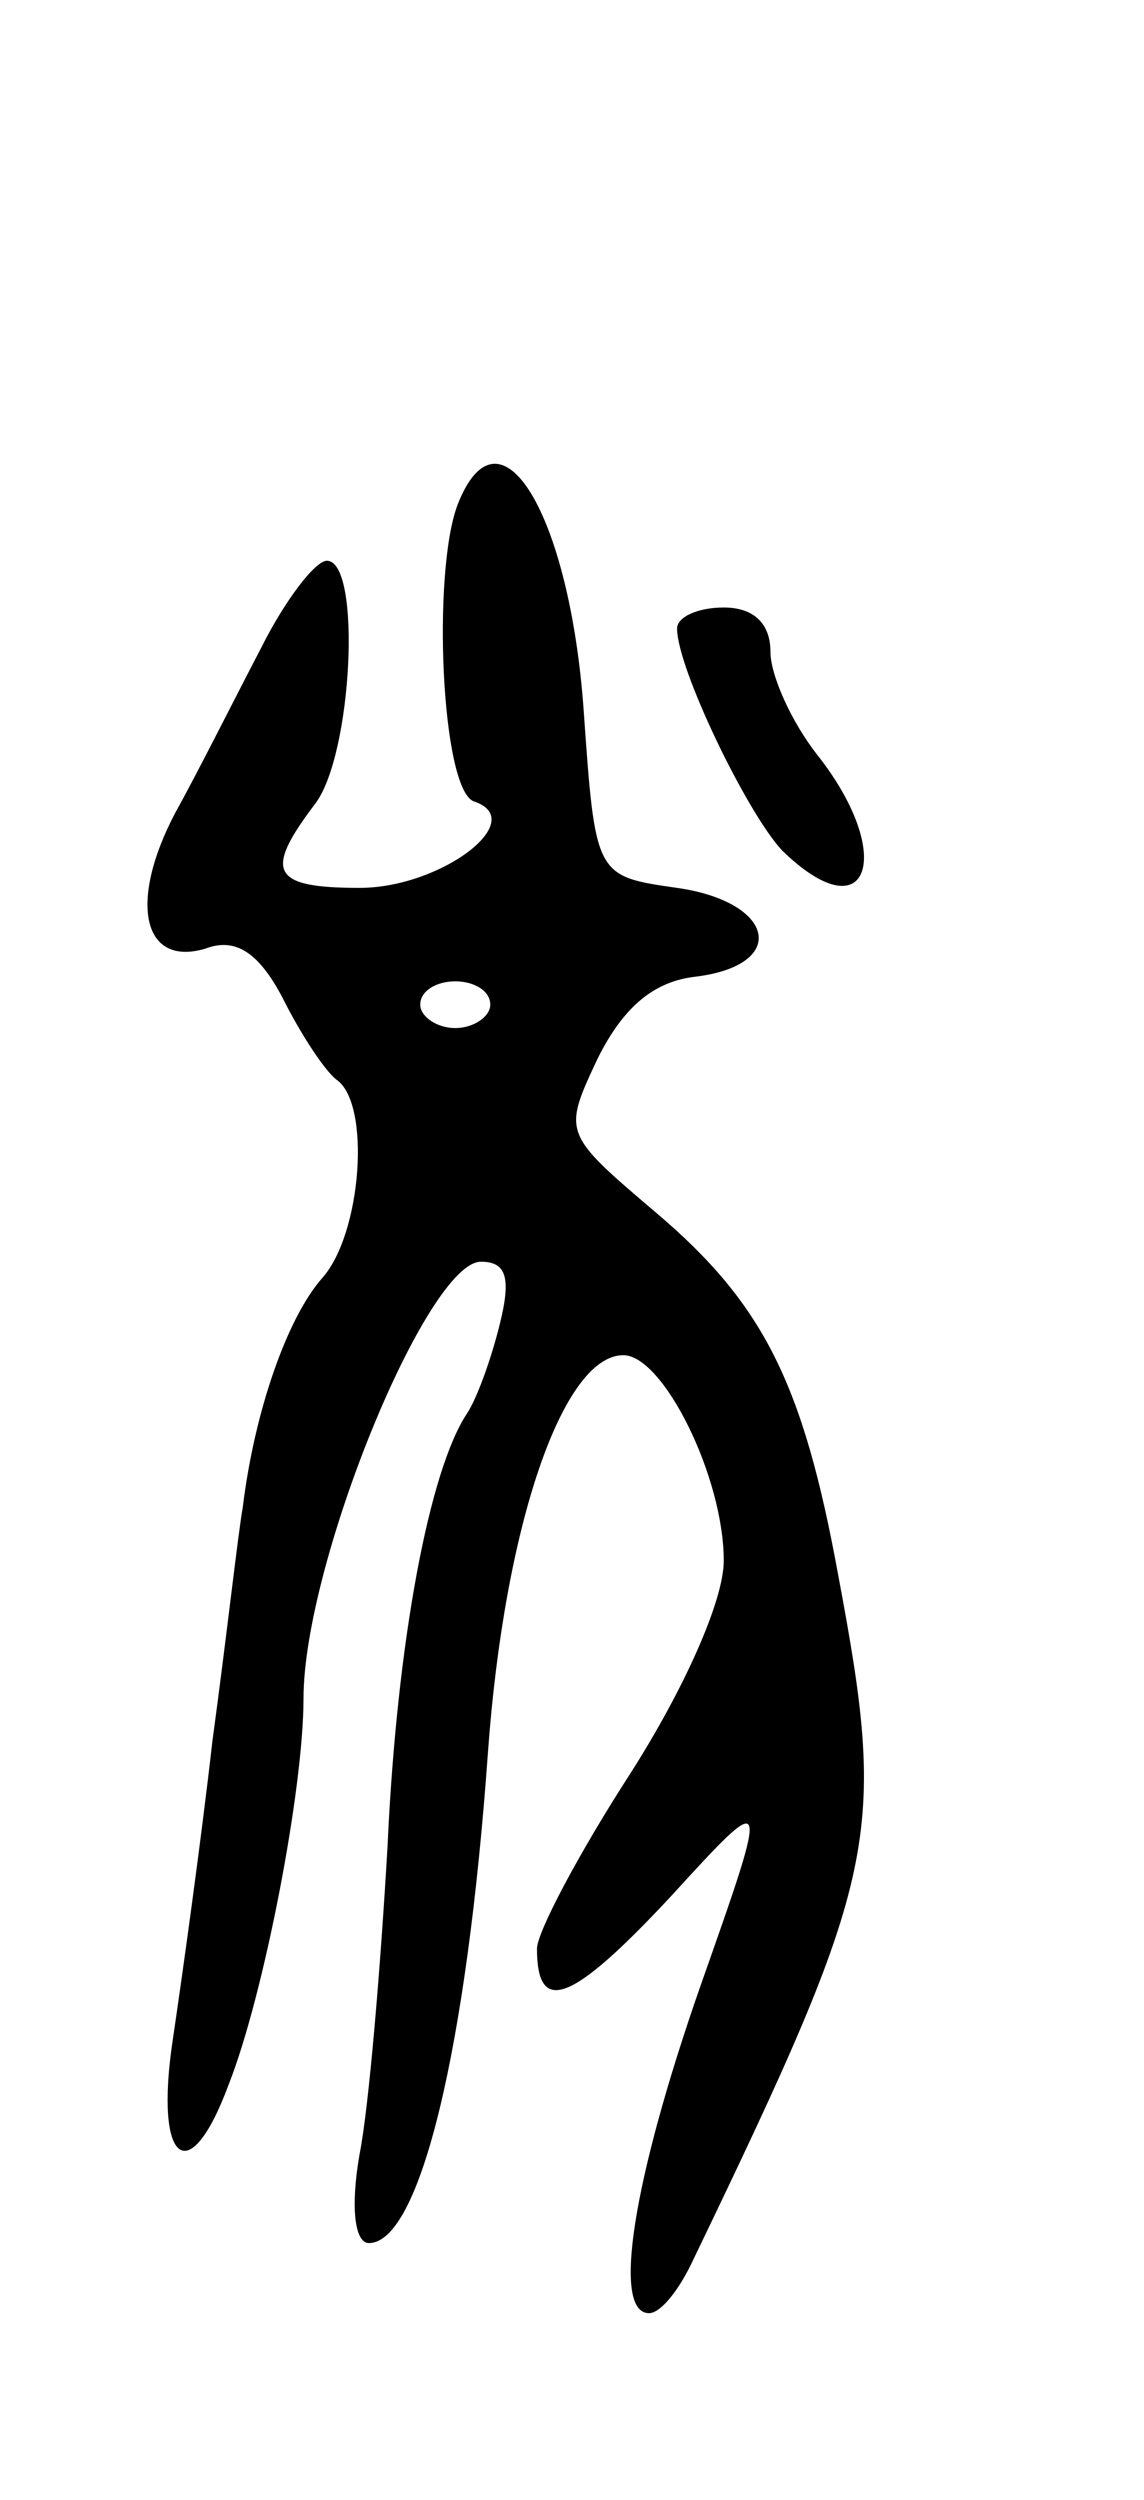 <svg version="1.0" xmlns="http://www.w3.org/2000/svg"
 width="49pt" height="107pt" viewBox="0 0 49 107"
 preserveAspectRatio="xMidYMid meet">
<g transform="translate(0,107) scale(0.1,-0.1)"
fill="#000000" stroke="none">
<path d="M196 854 c-11 -29 -7 -122 7 -127 24 -8 -14 -37 -49 -37 -38 0 -41 7
-19 36 16 21 20 104 5 104 -5 0 -18 -17 -28 -37 -11 -21 -27 -53 -37 -71 -20
-38 -14 -66 13 -58 13 5 23 -2 33 -21 8 -16 18 -31 23 -35 15 -10 11 -66 -6
-85 -15 -17 -29 -57 -34 -98 -2 -11 -7 -56 -13 -100 -5 -44 -13 -101 -17 -128
-8 -53 7 -65 24 -19 15 38 32 126 32 165 0 58 53 187 76 187 11 0 13 -7 8 -27
-4 -16 -10 -32 -14 -38 -16 -24 -30 -97 -34 -185 -3 -52 -8 -112 -12 -132 -4
-23 -2 -38 4 -38 22 0 42 84 51 210 7 97 32 170 58 170 17 0 43 -52 43 -88 0
-17 -17 -55 -40 -91 -22 -34 -40 -68 -40 -75 0 -29 15 -23 57 22 43 47 43 47
13 -38 -29 -83 -38 -140 -22 -140 5 0 13 10 19 23 80 166 83 181 62 293 -15
82 -32 116 -78 155 -40 34 -40 34 -25 66 11 22 24 33 42 35 40 5 34 32 -8 38
-35 5 -35 5 -40 76 -6 84 -36 134 -54 88z m14 -214 c0 -5 -7 -10 -15 -10 -8 0
-15 5 -15 10 0 6 7 10 15 10 8 0 15 -4 15 -10z"/>
<path d="M290 801 c0 -17 30 -79 45 -95 37 -36 49 -2 15 41 -11 14 -20 34 -20
44 0 12 -7 19 -20 19 -11 0 -20 -4 -20 -9z"/>
</g>
</svg>
